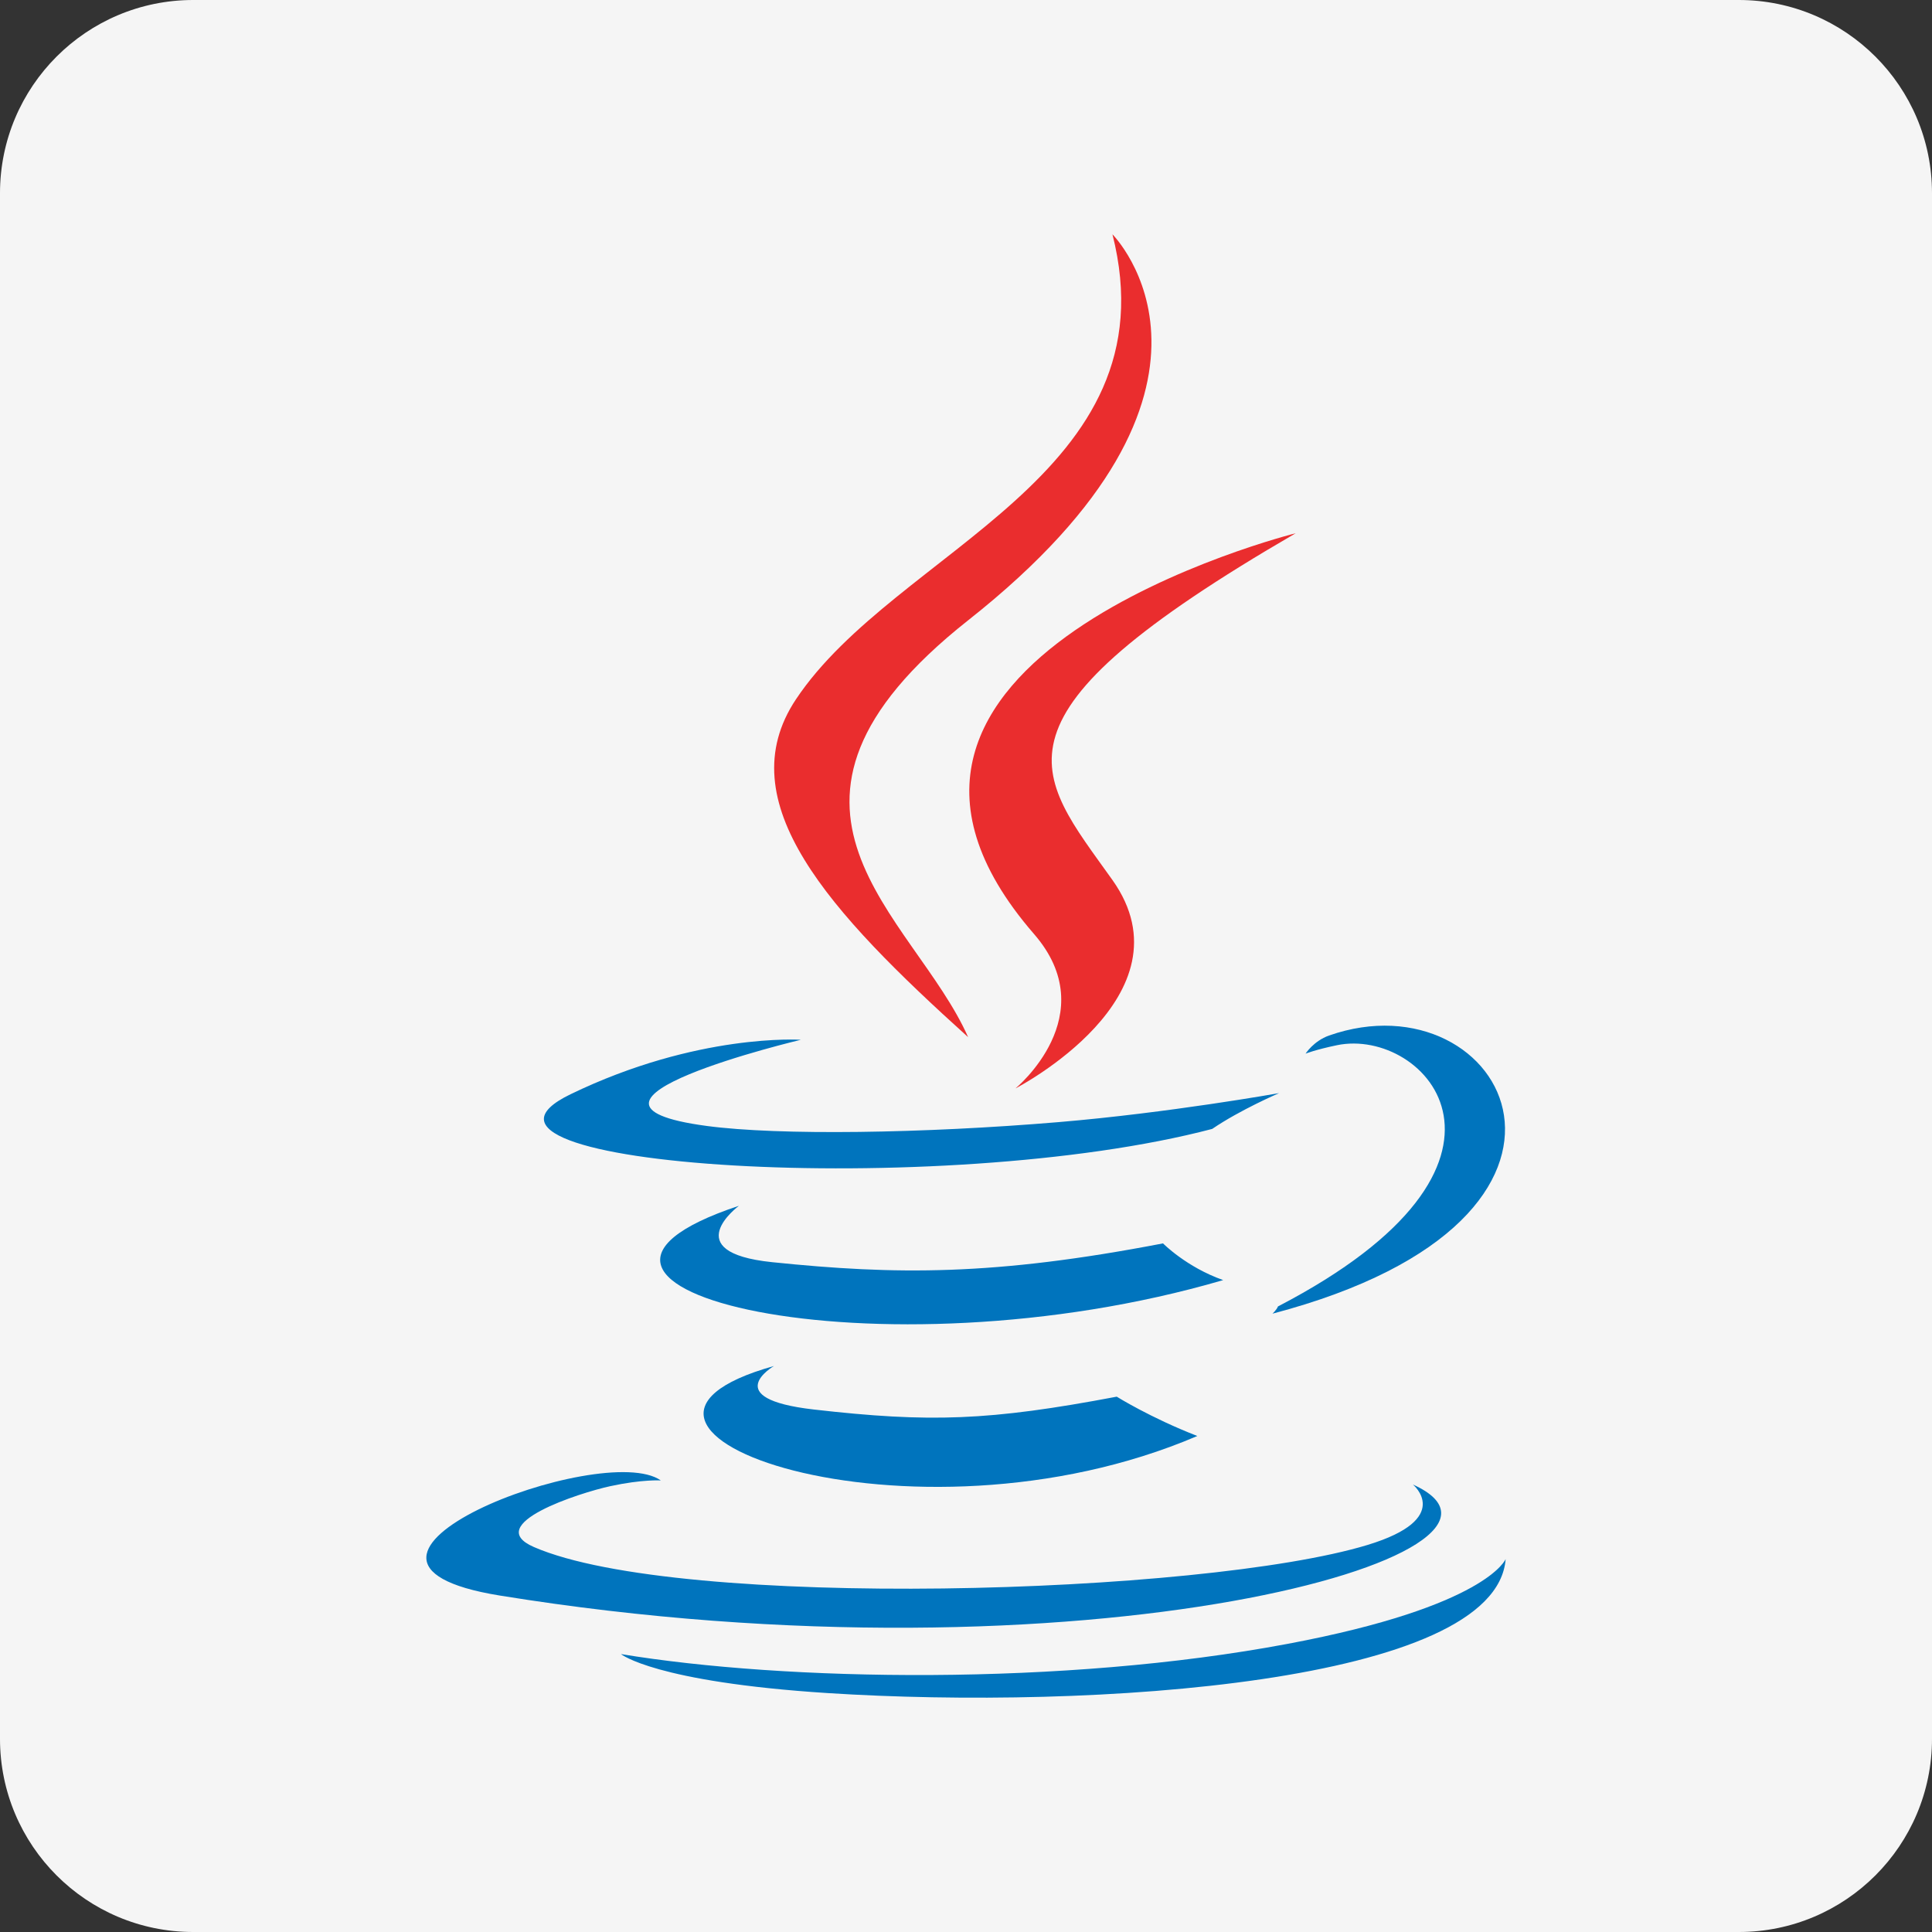 <?xml version="1.0" encoding="utf-8"?>
<!-- Generator: Adobe Illustrator 16.0.3, SVG Export Plug-In . SVG Version: 6.00 Build 0)  -->
<!DOCTYPE svg PUBLIC "-//W3C//DTD SVG 1.1//EN" "http://www.w3.org/Graphics/SVG/1.1/DTD/svg11.dtd">
<svg version="1.1" xmlns="http://www.w3.org/2000/svg" xmlns:xlink="http://www.w3.org/1999/xlink" x="0px" y="0px" width="120px"
	 height="120px" viewBox="0 0 120 120" enable-background="new 0 0 120 120" xml:space="preserve">
<rect x="0" y="0" width="120" height="120" fill="#333333" stroke="none"/>
<g id="Capa_1">
</g>
<g id="Capa_2">
</g>
<g id="Capa_3">
</g>
<g id="Capa_4">
	<path fill="#F5F5F5" d="M120,108c0,6.627-5.373,12-12,12H12c-6.627,0-12-5.373-12-12V12C0,5.373,5.373,0,12,0h96
		c6.627,0,12,5.373,12,12V108z"/>
	<g>
		<path fill="#0074BD" d="M48.07,84.846c0,0-3.472,2.02,2.474,2.701c7.204,0.822,10.884,0.704,18.819-0.797
			c0,0,2.09,1.31,5.005,2.442C56.572,96.816,34.094,88.75,48.07,84.846L48.07,84.846z M45.894,74.895c0,0-3.894,2.883,2.056,3.5
			c7.694,0.793,13.77,0.857,24.287-1.166c0,0,1.451,1.475,3.737,2.28C54.463,85.799,30.503,80.003,45.894,74.895L45.894,74.895z"/>
		<path fill="#EA2D2E" d="M64.225,58.013c4.387,5.05-1.151,9.59-1.151,9.59s11.133-5.745,6.022-12.944
			c-4.777-6.71-8.438-10.043,11.384-21.539C80.48,33.119,49.365,40.888,64.225,58.013L64.225,58.013z"/>
		<path fill="#0074BD" d="M87.76,92.207c0,0,2.57,2.119-2.831,3.756c-10.268,3.109-42.748,4.05-51.769,0.125
			c-3.241-1.411,2.839-3.368,4.752-3.781c1.995-0.432,3.133-0.354,3.133-0.354c-3.606-2.539-23.311,4.989-10.007,7.148
			C67.316,104.981,97.168,96.451,87.76,92.207L87.76,92.207z M49.742,64.583c0,0-16.52,3.924-5.85,5.351
			c4.506,0.603,13.485,0.465,21.854-0.237c6.837-0.574,13.699-1.801,13.699-1.801s-2.409,1.033-4.153,2.223
			c-16.779,4.413-49.184,2.357-39.854-2.154C43.324,64.148,49.742,64.583,49.742,64.583L49.742,64.583z M79.376,81.146
			c17.054-8.858,9.168-17.372,3.664-16.226c-1.346,0.28-1.949,0.524-1.949,0.524s0.501-0.786,1.457-1.125
			c10.888-3.826,19.261,11.29-3.513,17.276C79.035,81.595,79.297,81.357,79.376,81.146z"/>
		<path fill="#EA2D2E" d="M69.096,14.553c0,0,9.442,9.448-8.96,23.973c-14.757,11.655-3.364,18.298-0.004,25.894
			c-8.615-7.773-14.934-14.615-10.695-20.983C55.661,34.092,72.904,29.559,69.096,14.553L69.096,14.553z"/>
		<path fill="#0074BD" d="M51.418,105.161c16.366,1.048,41.505-0.582,42.101-8.326c0,0-1.145,2.936-13.528,5.265
			c-13.97,2.631-31.205,2.324-41.423,0.638C38.568,102.737,40.661,104.47,51.418,105.161L51.418,105.161z"/>
	</g>
</g>
<g id="Capa_5">
</g>
<g id="Capa_6">
</g>
<g id="Capa_7">
</g>
<g id="Capa_8">
</g>
<g id="Capa_9">
</g>
<g id="Capa_10">
</g>
<g id="Capa_11">
</g>
</svg>
